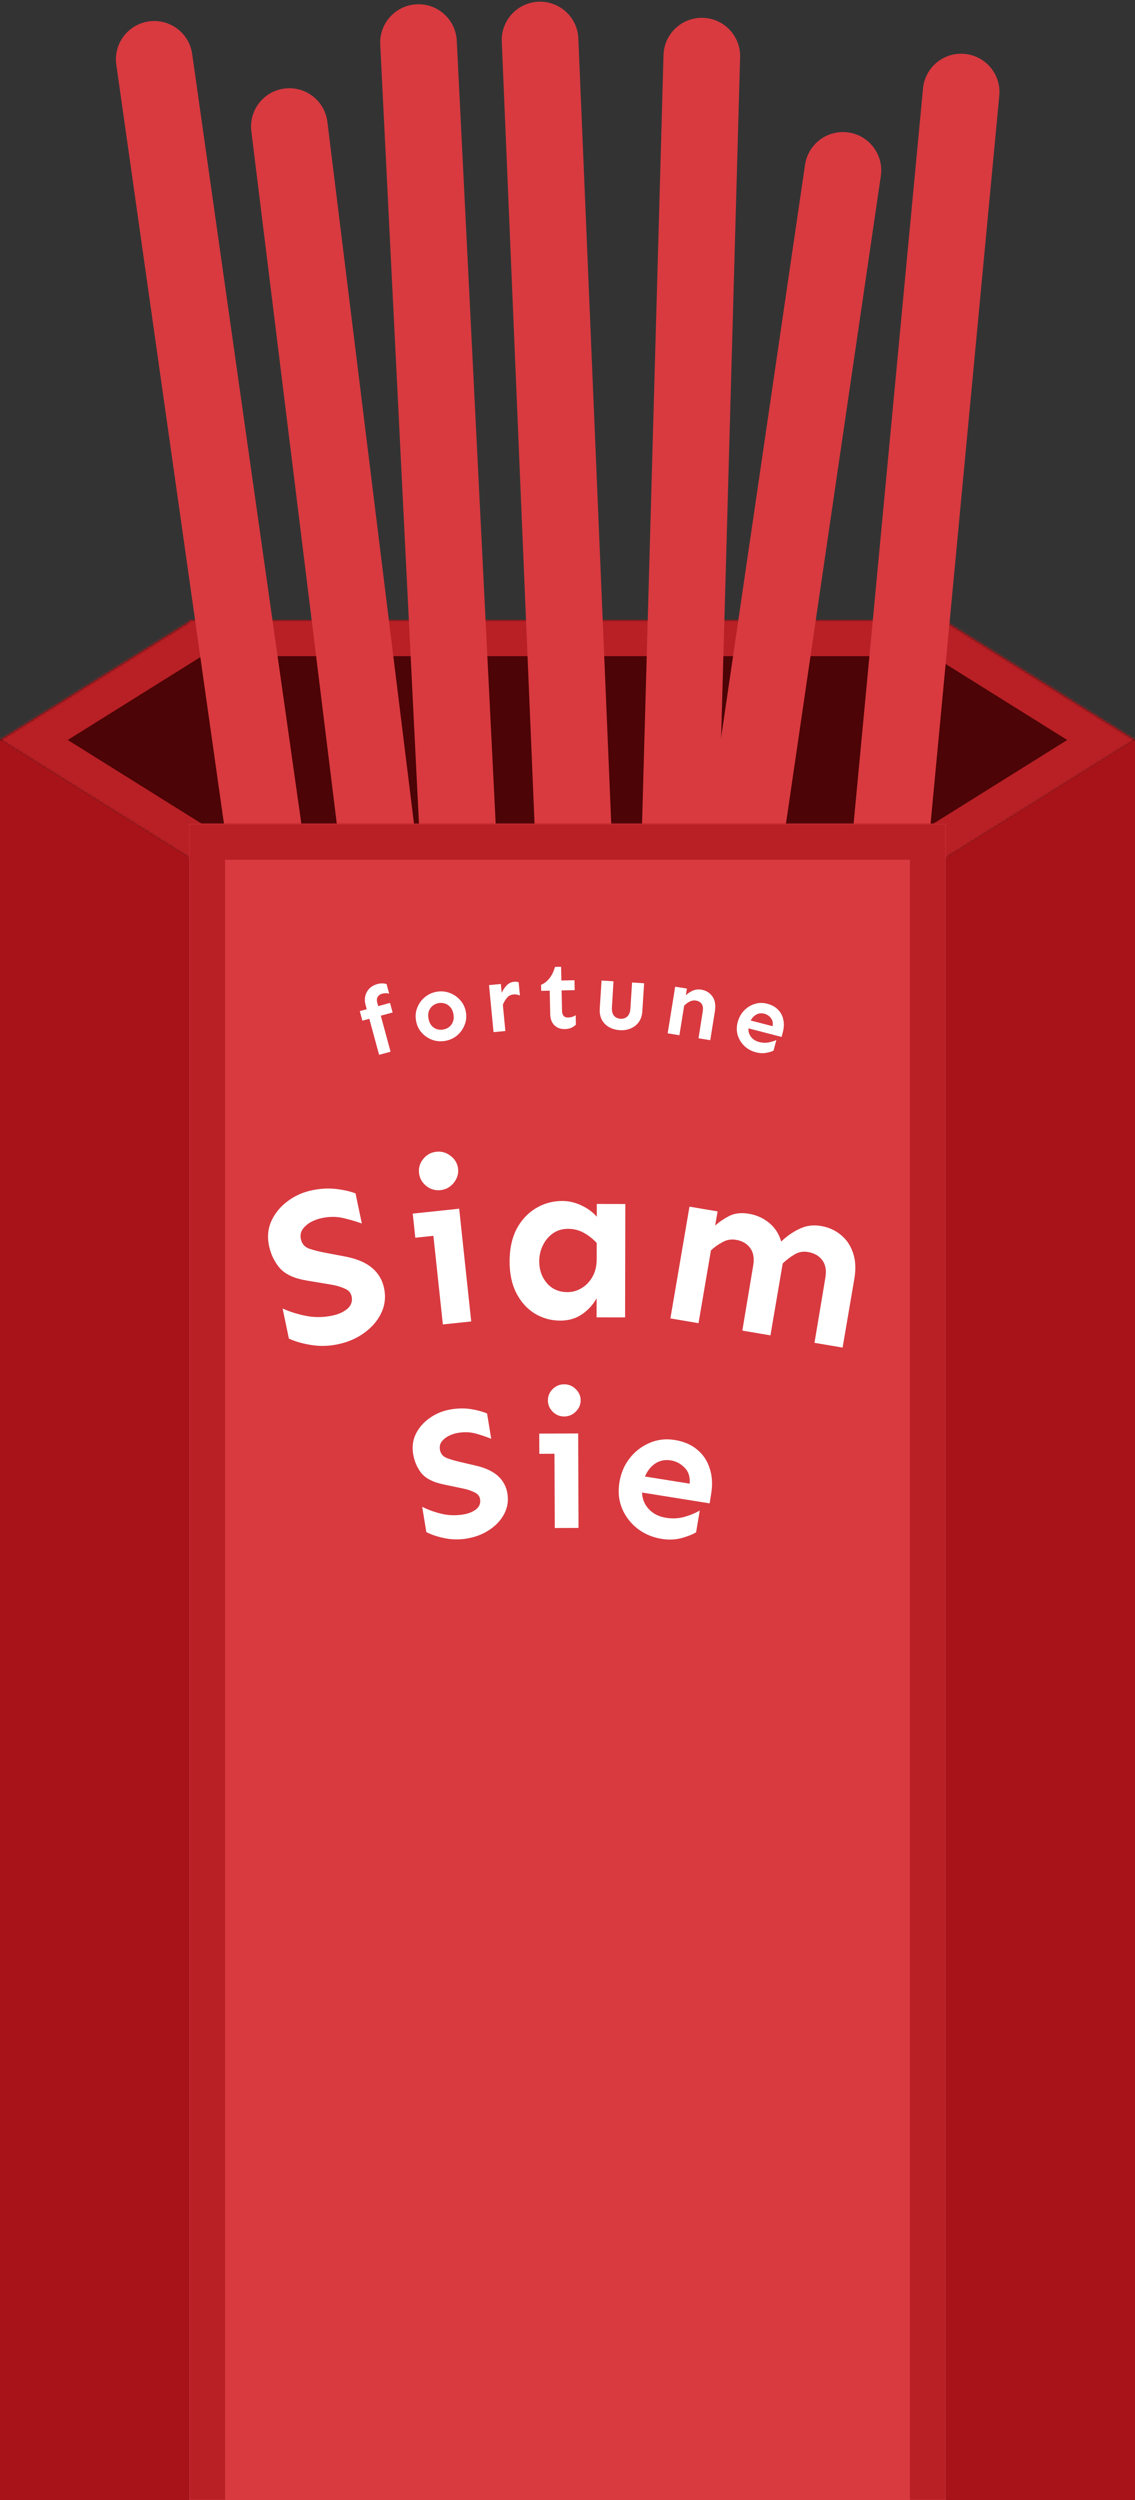 <svg width="474" height="1044" viewBox="0 0 474 1044" fill="none" xmlns="http://www.w3.org/2000/svg">
<rect x="0" y="0" width="474" height="1044" fill="#333333" stroke="none"/>
<mask id="path-1-inside-1_165_298" fill="white">
<path fill-rule="evenodd" clip-rule="evenodd" d="M0 309L79.109 358.443V359H394.899V358.438L474 309L394.899 259.562V259H394H80H79.109V259.557L0 309Z"/>
</mask>
<path fill-rule="evenodd" clip-rule="evenodd" d="M0 309L79.109 358.443V359H394.899V358.438L474 309L394.899 259.562V259H394H80H79.109V259.557L0 309Z" fill="#4C0406"/>
<path d="M79.109 358.443H94.109V350.129L87.059 345.723L79.109 358.443ZM0 309L-7.95 296.28L-28.302 309L-7.95 321.72L0 309ZM79.109 359H64.109V374H79.109V359ZM394.899 359V374H409.899V359H394.899ZM394.899 358.438L386.949 345.718L379.899 350.125V358.438H394.899ZM474 309L481.95 321.72L502.302 309L481.95 296.28L474 309ZM394.899 259.562H379.899V267.876L386.949 272.282L394.899 259.562ZM394.899 259H409.899V244H394.899V259ZM79.109 259V244H64.109V259H79.109ZM79.109 259.557L87.059 272.277L94.109 267.871V259.557H79.109ZM87.059 345.723L7.95 296.28L-7.95 321.72L71.159 371.163L87.059 345.723ZM94.109 359V358.443H64.109V359H94.109ZM394.899 344H79.109V374H394.899V344ZM379.899 358.438V359H409.899V358.438H379.899ZM402.849 371.158L481.95 321.72L466.05 296.28L386.949 345.718L402.849 371.158ZM481.95 296.28L402.849 246.842L386.949 272.282L466.05 321.72L481.95 296.28ZM379.899 259V259.562H409.899V259H379.899ZM394 274H394.899V244H394V274ZM80 274H394V244H80V274ZM79.109 274H80V244H79.109V274ZM94.109 259.557V259H64.109V259.557H94.109ZM7.95 321.72L87.059 272.277L71.159 246.837L-7.95 296.28L7.95 321.72Z" fill="#B82025" mask="url(#path-1-inside-1_165_298)"/>
<path d="M48.574 27.024C47.333 18.276 53.42 10.177 62.169 8.936V8.936C70.918 7.695 79.016 13.782 80.257 22.531L151.175 522.526L119.492 527.02L48.574 27.024Z" fill="#D83A40"/>
<path d="M104.96 54.799C103.878 46.029 110.109 38.042 118.879 36.96V36.96C127.65 35.877 135.637 42.109 136.719 50.879L198.581 552.076L166.822 555.996L104.96 54.799Z" fill="#D83A40"/>
<path d="M158.794 18.569C158.356 9.743 165.155 2.233 173.98 1.794V1.794C182.806 1.356 190.316 8.155 190.755 16.98L215.826 521.358L183.865 522.946L158.794 18.569Z" fill="#D83A40"/>
<path d="M209.554 17.373C209.184 8.544 216.041 1.087 224.87 0.717V0.717C233.699 0.347 241.156 7.204 241.526 16.033L262.67 520.59L230.698 521.93L209.554 17.373Z" fill="#D83A40"/>
<path d="M277.097 22.994C277.344 14.161 284.705 7.2 293.538 7.447V7.447C302.371 7.694 309.332 15.054 309.085 23.887L294.988 528.691L263 527.797L277.097 22.994Z" fill="#D83A40"/>
<path d="M336.195 68.831C337.475 60.088 345.601 54.038 354.345 55.319V55.319C363.088 56.6 369.137 64.726 367.857 73.469L294.662 573.137L263 568.499L336.195 68.831Z" fill="#D83A40"/>
<path d="M385.468 36.929C386.298 28.132 394.103 21.674 402.901 22.504V22.504C411.698 23.335 418.157 31.14 417.326 39.937L369.858 542.701L338 539.694L385.468 36.929Z" fill="#D83A40"/>
<mask id="path-10-inside-2_165_298" fill="white">
<path d="M79 344H395V1044H79V344Z"/>
</mask>
<path d="M79 344H395V1044H79V344Z" fill="#D83A40"/>
<path d="M79 344V329H64V344H79ZM395 344H410V329H395V344ZM79 359H395V329H79V359ZM380 344V1044H410V344H380ZM94 1044V344H64V1044H94Z" fill="#B82025" mask="url(#path-10-inside-2_165_298)"/>
<path d="M71.5 362.502V1036.5H7.5V322.528L71.5 362.502Z" fill="#A81319" stroke="#A81319" stroke-width="15"/>
<path d="M402.5 362.502V1036.5H466.5V322.528L402.5 362.502Z" fill="#A81319" stroke="#A81319" stroke-width="15"/>
<path d="M130.296 497.033C133.845 496.296 137.191 496.112 140.333 496.48C143.475 496.849 146.19 497.466 148.478 498.332L151.109 510.903C148.624 510.015 146.006 509.25 143.254 508.609C140.501 507.967 137.534 507.977 134.352 508.638C132.761 508.968 131.221 509.543 129.733 510.363C128.305 511.17 127.174 512.171 126.338 513.366C125.564 514.548 125.337 515.904 125.657 517.433C126.079 519.452 127.286 520.797 129.279 521.469C131.271 522.14 133.661 522.729 136.449 523.235L144.628 524.792C149.296 525.738 152.915 527.316 155.485 529.527C158.054 531.739 159.691 534.526 160.395 537.891C161.163 541.562 160.771 545.026 159.218 548.285C157.713 551.47 155.353 554.226 152.136 556.554C148.981 558.869 145.262 560.471 140.978 561.361C137.367 562.11 133.782 562.217 130.221 561.679C126.661 561.142 123.471 560.241 120.652 558.975L118.022 546.403C121.124 547.802 124.437 548.837 127.962 549.51C131.487 550.182 135.086 550.137 138.757 549.374C141.327 548.841 143.428 547.894 145.059 546.534C146.677 545.112 147.275 543.392 146.853 541.374C146.52 539.783 145.486 538.657 143.752 537.996C142.065 537.261 140.264 536.742 138.349 536.437L128.126 534.73C122.969 533.886 119.227 532.174 116.899 529.593C114.619 526.939 113.102 523.807 112.347 520.197C111.566 516.466 111.897 513.014 113.341 509.841C114.833 506.595 117.071 503.864 120.055 501.649C123.027 499.372 126.44 497.833 130.296 497.033Z" fill="white"/>
<path d="M182.246 480.937C184.483 480.7 186.496 481.303 188.285 482.748C190.067 484.131 191.074 485.909 191.306 488.085C191.531 490.198 190.922 492.148 189.479 493.935C188.035 495.722 186.195 496.734 183.957 496.971C181.72 497.208 179.707 496.604 177.918 495.159C176.192 493.708 175.216 491.926 174.991 489.813C174.759 487.638 175.337 485.691 176.725 483.973C178.168 482.186 180.009 481.174 182.246 480.937ZM191.762 504.723L196.786 551.799L184.946 553.053L180.996 516.045L173.445 516.845L172.37 506.777L191.762 504.723Z" fill="white"/>
<path d="M234.902 501.493C237.465 501.498 240.057 502.097 242.679 503.29C245.302 504.483 247.486 506.082 249.232 508.085L249.243 502.742L261.149 502.767L261.049 550.11L249.142 550.085L249.159 542.117C247.779 544.676 245.774 546.891 243.145 548.76C240.516 550.567 237.452 551.467 233.952 551.46C230.14 551.451 226.61 550.475 223.364 548.531C220.181 546.587 217.625 543.769 215.695 540.077C213.765 536.386 212.806 531.915 212.817 526.665C212.828 521.415 213.807 516.917 215.752 513.171C217.76 509.425 220.423 506.556 223.739 504.563C227.119 502.507 230.84 501.484 234.902 501.493ZM237.315 513.123C234.815 513.118 232.657 513.769 230.842 515.078C229.089 516.324 227.711 517.978 226.706 520.038C225.702 522.098 225.197 524.316 225.192 526.691C225.185 530.253 226.241 533.287 228.36 535.791C230.543 538.296 233.415 539.552 236.977 539.56C239.102 539.564 241.072 539.006 242.887 537.885C244.765 536.764 246.268 535.204 247.397 533.207C248.589 531.147 249.188 528.679 249.194 525.804L249.208 519.054C247.525 517.238 245.684 515.797 243.686 514.73C241.751 513.663 239.627 513.128 237.315 513.123Z" fill="white"/>
<path d="M299.678 505.857L298.668 511.771C300.391 510.225 302.364 508.879 304.588 507.734C306.874 506.6 309.589 506.299 312.731 506.832C315.997 507.385 318.824 508.656 321.21 510.645C323.608 512.573 325.288 515.171 326.252 518.441C328.532 516.228 331.051 514.468 333.811 513.16C336.581 511.791 339.598 511.383 342.864 511.936C346.007 512.469 348.746 513.694 351.082 515.611C353.428 517.466 355.13 519.941 356.187 523.036C357.305 526.142 357.502 529.82 356.776 534.071L351.886 562.719L340.147 560.731L344.676 533.638C345.213 530.496 344.78 528.014 343.38 526.192C342.04 524.38 340.046 523.25 337.396 522.801C335.362 522.456 333.496 522.806 331.796 523.849C330.107 524.831 328.468 526.074 326.879 527.58L321.753 557.615L310.014 555.626L314.543 528.533C315.08 525.391 314.647 522.909 313.246 521.087C311.907 519.275 309.943 518.15 307.355 517.712C305.383 517.378 303.522 517.696 301.771 518.668C300.031 519.577 298.408 520.728 296.902 522.122L291.712 552.526L279.973 550.537L287.939 503.868L299.678 505.857Z" fill="white"/>
<path d="M188.323 588.523C191.304 588.034 194.095 587.998 196.697 588.415C199.299 588.832 201.537 589.442 203.41 590.243L205.144 600.804C203.108 599.977 200.956 599.249 198.689 598.618C196.421 597.987 193.951 597.891 191.278 598.33C189.942 598.549 188.64 598.974 187.371 599.605C186.153 600.227 185.175 601.021 184.437 601.987C183.749 602.944 183.511 604.065 183.722 605.35C184 607.046 184.957 608.208 186.59 608.838C188.224 609.467 190.192 610.041 192.494 610.56L199.246 612.144C203.097 613.095 206.052 614.536 208.111 616.468C210.17 618.4 211.431 620.779 211.895 623.606C212.401 626.689 211.949 629.561 210.538 632.22C209.17 634.82 207.106 637.033 204.344 638.858C201.634 640.675 198.48 641.879 194.882 642.47C191.85 642.968 188.862 642.93 185.918 642.358C182.973 641.786 180.351 640.923 178.051 639.77L176.317 629.208C178.848 630.482 181.569 631.46 184.478 632.144C187.388 632.827 190.385 632.916 193.468 632.41C195.627 632.055 197.41 631.341 198.817 630.265C200.215 629.138 200.775 627.727 200.497 626.031C200.277 624.695 199.458 623.721 198.038 623.109C196.661 622.438 195.181 621.942 193.598 621.621L185.151 619.841C180.889 618.957 177.836 617.4 175.992 615.169C174.191 612.879 173.041 610.217 172.544 607.185C172.029 604.05 172.43 601.187 173.746 598.595C175.106 595.944 177.067 593.749 179.632 592.008C182.188 590.216 185.085 589.055 188.323 588.523Z" fill="white"/>
<path d="M235.589 578.05C237.464 578.043 239.081 578.713 240.44 580.062C241.8 581.359 242.483 582.919 242.49 584.742C242.497 586.512 241.826 588.078 240.478 589.437C239.129 590.797 237.517 591.48 235.642 591.488C233.767 591.495 232.15 590.824 230.79 589.476C229.483 588.127 228.826 586.567 228.819 584.796C228.811 582.973 229.456 581.408 230.753 580.101C232.102 578.741 233.714 578.058 235.589 578.05ZM241.451 598.574L241.608 638.027L231.686 638.066L231.563 607.051L225.235 607.076L225.202 598.639L241.451 598.574Z" fill="white"/>
<path d="M281.765 601.297C285.57 601.906 288.704 603.252 291.167 605.334C293.68 607.424 295.423 610.05 296.393 613.212C297.424 616.331 297.634 619.793 297.025 623.599L296.358 627.765L268.124 623.245C268.219 625.95 269.167 628.265 270.969 630.188C272.771 632.112 275.163 633.312 278.146 633.79C280.974 634.243 283.636 634.089 286.132 633.328C288.627 632.567 290.664 631.706 292.242 630.745L290.707 639.836C289.3 640.718 287.272 641.528 284.622 642.264C282.032 642.957 279.271 643.069 276.34 642.6C272.483 641.982 269.1 640.544 266.191 638.285C263.334 636.034 261.197 633.239 259.78 629.901C258.414 626.57 258.044 622.95 258.67 619.042C259.279 615.236 260.683 611.9 262.882 609.035C265.082 606.169 267.825 604.024 271.113 602.599C274.408 601.122 277.959 600.688 281.765 601.297ZM280.163 609.823C277.745 609.436 275.595 609.857 273.71 611.085C271.826 612.313 270.373 614.137 269.353 616.558L288.021 619.547C288.26 616.737 287.561 614.515 285.924 612.881C284.294 611.197 282.374 610.177 280.163 609.823Z" fill="white"/>
<path d="M162.883 418.79L163.966 422.786L159.028 424.125L163.107 439.168L158.319 440.466L154.239 425.423L151.337 426.211L150.253 422.214L153.156 421.427L152.696 419.731C152.3 418.273 152.265 416.947 152.588 415.753C152.931 414.527 153.529 413.501 154.385 412.675C155.24 411.85 156.271 411.274 157.477 410.946C158.282 410.728 159.009 410.625 159.66 410.638C160.311 410.65 160.904 410.746 161.438 410.925L162.522 414.921C161.556 414.643 160.536 414.663 159.462 414.982C158.715 415.211 158.142 415.636 157.744 416.257C157.339 416.853 157.279 417.678 157.566 418.734L157.944 420.129L162.883 418.79Z" fill="white"/>
<path d="M182.259 414.151C184.154 413.804 185.968 413.949 187.699 414.585C189.426 415.196 190.906 416.196 192.14 417.585C193.394 418.944 194.197 420.584 194.549 422.505C194.9 424.427 194.73 426.245 194.037 427.96C193.371 429.67 192.34 431.129 190.947 432.337C189.548 433.52 187.901 434.284 186.005 434.631C184.135 434.973 182.324 434.841 180.572 434.235C178.84 433.599 177.36 432.599 176.131 431.235C174.902 429.872 174.112 428.229 173.761 426.308C173.409 424.387 173.567 422.571 174.234 420.86C174.896 419.124 175.926 417.665 177.324 416.483C178.744 415.27 180.389 414.493 182.259 414.151ZM183.123 418.877C182.201 419.046 181.383 419.42 180.668 420.001C179.954 420.582 179.428 421.327 179.092 422.235C178.78 423.139 178.733 424.181 178.948 425.359C179.164 426.537 179.577 427.494 180.188 428.23C180.825 428.96 181.58 429.471 182.454 429.761C183.323 430.026 184.218 430.074 185.141 429.905C186.063 429.736 186.883 429.374 187.603 428.819C188.317 428.238 188.843 427.494 189.179 426.585C189.516 425.676 189.577 424.633 189.361 423.454C189.146 422.276 188.72 421.321 188.083 420.591C187.446 419.86 186.691 419.349 185.817 419.059C184.944 418.769 184.046 418.708 183.123 418.877Z" fill="white"/>
<path d="M217.127 415.699C216.253 415.312 215.362 415.161 214.455 415.248C213.314 415.357 212.404 415.824 211.724 416.647C211.042 417.445 210.468 418.416 210.002 419.559L211.051 430.525L206.112 430.997L204.234 411.36L209.172 410.888L209.525 414.582C210.088 413.351 210.785 412.303 211.618 411.439C212.477 410.572 213.49 410.082 214.656 409.971C215.356 409.904 216.003 409.96 216.595 410.138L217.127 415.699Z" fill="white"/>
<path d="M234.322 403.695L234.445 409.436L239.912 409.319L240.001 413.459L234.534 413.576L234.716 422.09C234.735 422.975 234.945 423.674 235.346 424.186C235.774 424.672 236.391 424.906 237.198 424.889C237.901 424.874 238.498 424.783 238.989 424.616C239.507 424.449 239.984 424.217 240.42 423.921L240.504 427.866C240.02 428.371 239.404 428.801 238.657 429.155C237.935 429.509 237.014 429.698 235.895 429.722C234.124 429.76 232.667 429.231 231.524 428.136C230.406 427.014 229.826 425.463 229.783 423.484L229.574 413.682L226.02 413.758L225.966 411.22C227.206 410.75 228.334 409.893 229.349 408.647C230.39 407.4 231.202 405.768 231.784 403.75L234.322 403.695Z" fill="white"/>
<path d="M268.998 410.589L268.244 422.322C268.132 424.064 267.645 425.546 266.784 426.769C265.924 427.966 264.797 428.86 263.402 429.448C262.033 430.039 260.504 430.28 258.815 430.172C257.1 430.061 255.588 429.625 254.28 428.863C252.998 428.102 252.007 427.073 251.308 425.775C250.636 424.453 250.356 422.922 250.468 421.181L251.222 409.447L256.211 409.767L255.554 420.607C255.456 422.14 255.733 423.306 256.386 424.105C257.04 424.904 257.951 425.341 259.121 425.416C260.264 425.489 261.211 425.172 261.961 424.463C262.737 423.756 263.174 422.636 263.273 421.103L263.969 410.266L268.998 410.589Z" fill="white"/>
<path d="M286.865 412.81L286.419 415.587C287.138 414.885 288.055 414.268 289.17 413.735C290.31 413.206 291.536 413.047 292.847 413.258C294.827 413.577 296.377 414.512 297.499 416.064C298.621 417.616 298.967 419.729 298.537 422.403L296.613 434.359L291.715 433.571L293.495 422.265C293.706 420.953 293.541 419.925 293.002 419.178C292.488 418.436 291.679 417.976 290.573 417.798C289.699 417.658 288.831 417.808 287.968 418.25C287.132 418.695 286.381 419.26 285.717 419.945L283.732 432.286L278.834 431.498L281.968 412.022L286.865 412.81Z" fill="white"/>
<path d="M320.398 419.131C322.264 419.614 323.76 420.432 324.888 421.584C326.04 422.743 326.783 424.133 327.117 425.753C327.483 427.354 327.424 429.087 326.941 430.953L326.413 432.995L312.572 429.412C312.491 430.763 312.854 431.96 313.66 433.002C314.466 434.045 315.601 434.755 317.063 435.134C318.449 435.493 319.782 435.542 321.06 435.281C322.338 435.02 323.392 434.688 324.223 434.284L323.03 438.736C322.288 439.109 321.24 439.416 319.886 439.658C318.564 439.88 317.185 439.806 315.748 439.434C313.857 438.944 312.241 438.069 310.9 436.807C309.584 435.552 308.652 434.06 308.104 432.331C307.582 430.608 307.568 428.789 308.064 426.873C308.547 425.008 309.404 423.414 310.634 422.091C311.864 420.769 313.331 419.83 315.034 419.276C316.745 418.696 318.533 418.648 320.398 419.131ZM319.198 423.299C318.013 422.992 316.923 423.1 315.927 423.623C314.931 424.145 314.122 424.984 313.499 426.142L322.651 428.51C322.902 427.123 322.659 425.984 321.921 425.094C321.19 424.178 320.282 423.58 319.198 423.299Z" fill="white"/>
</svg>
